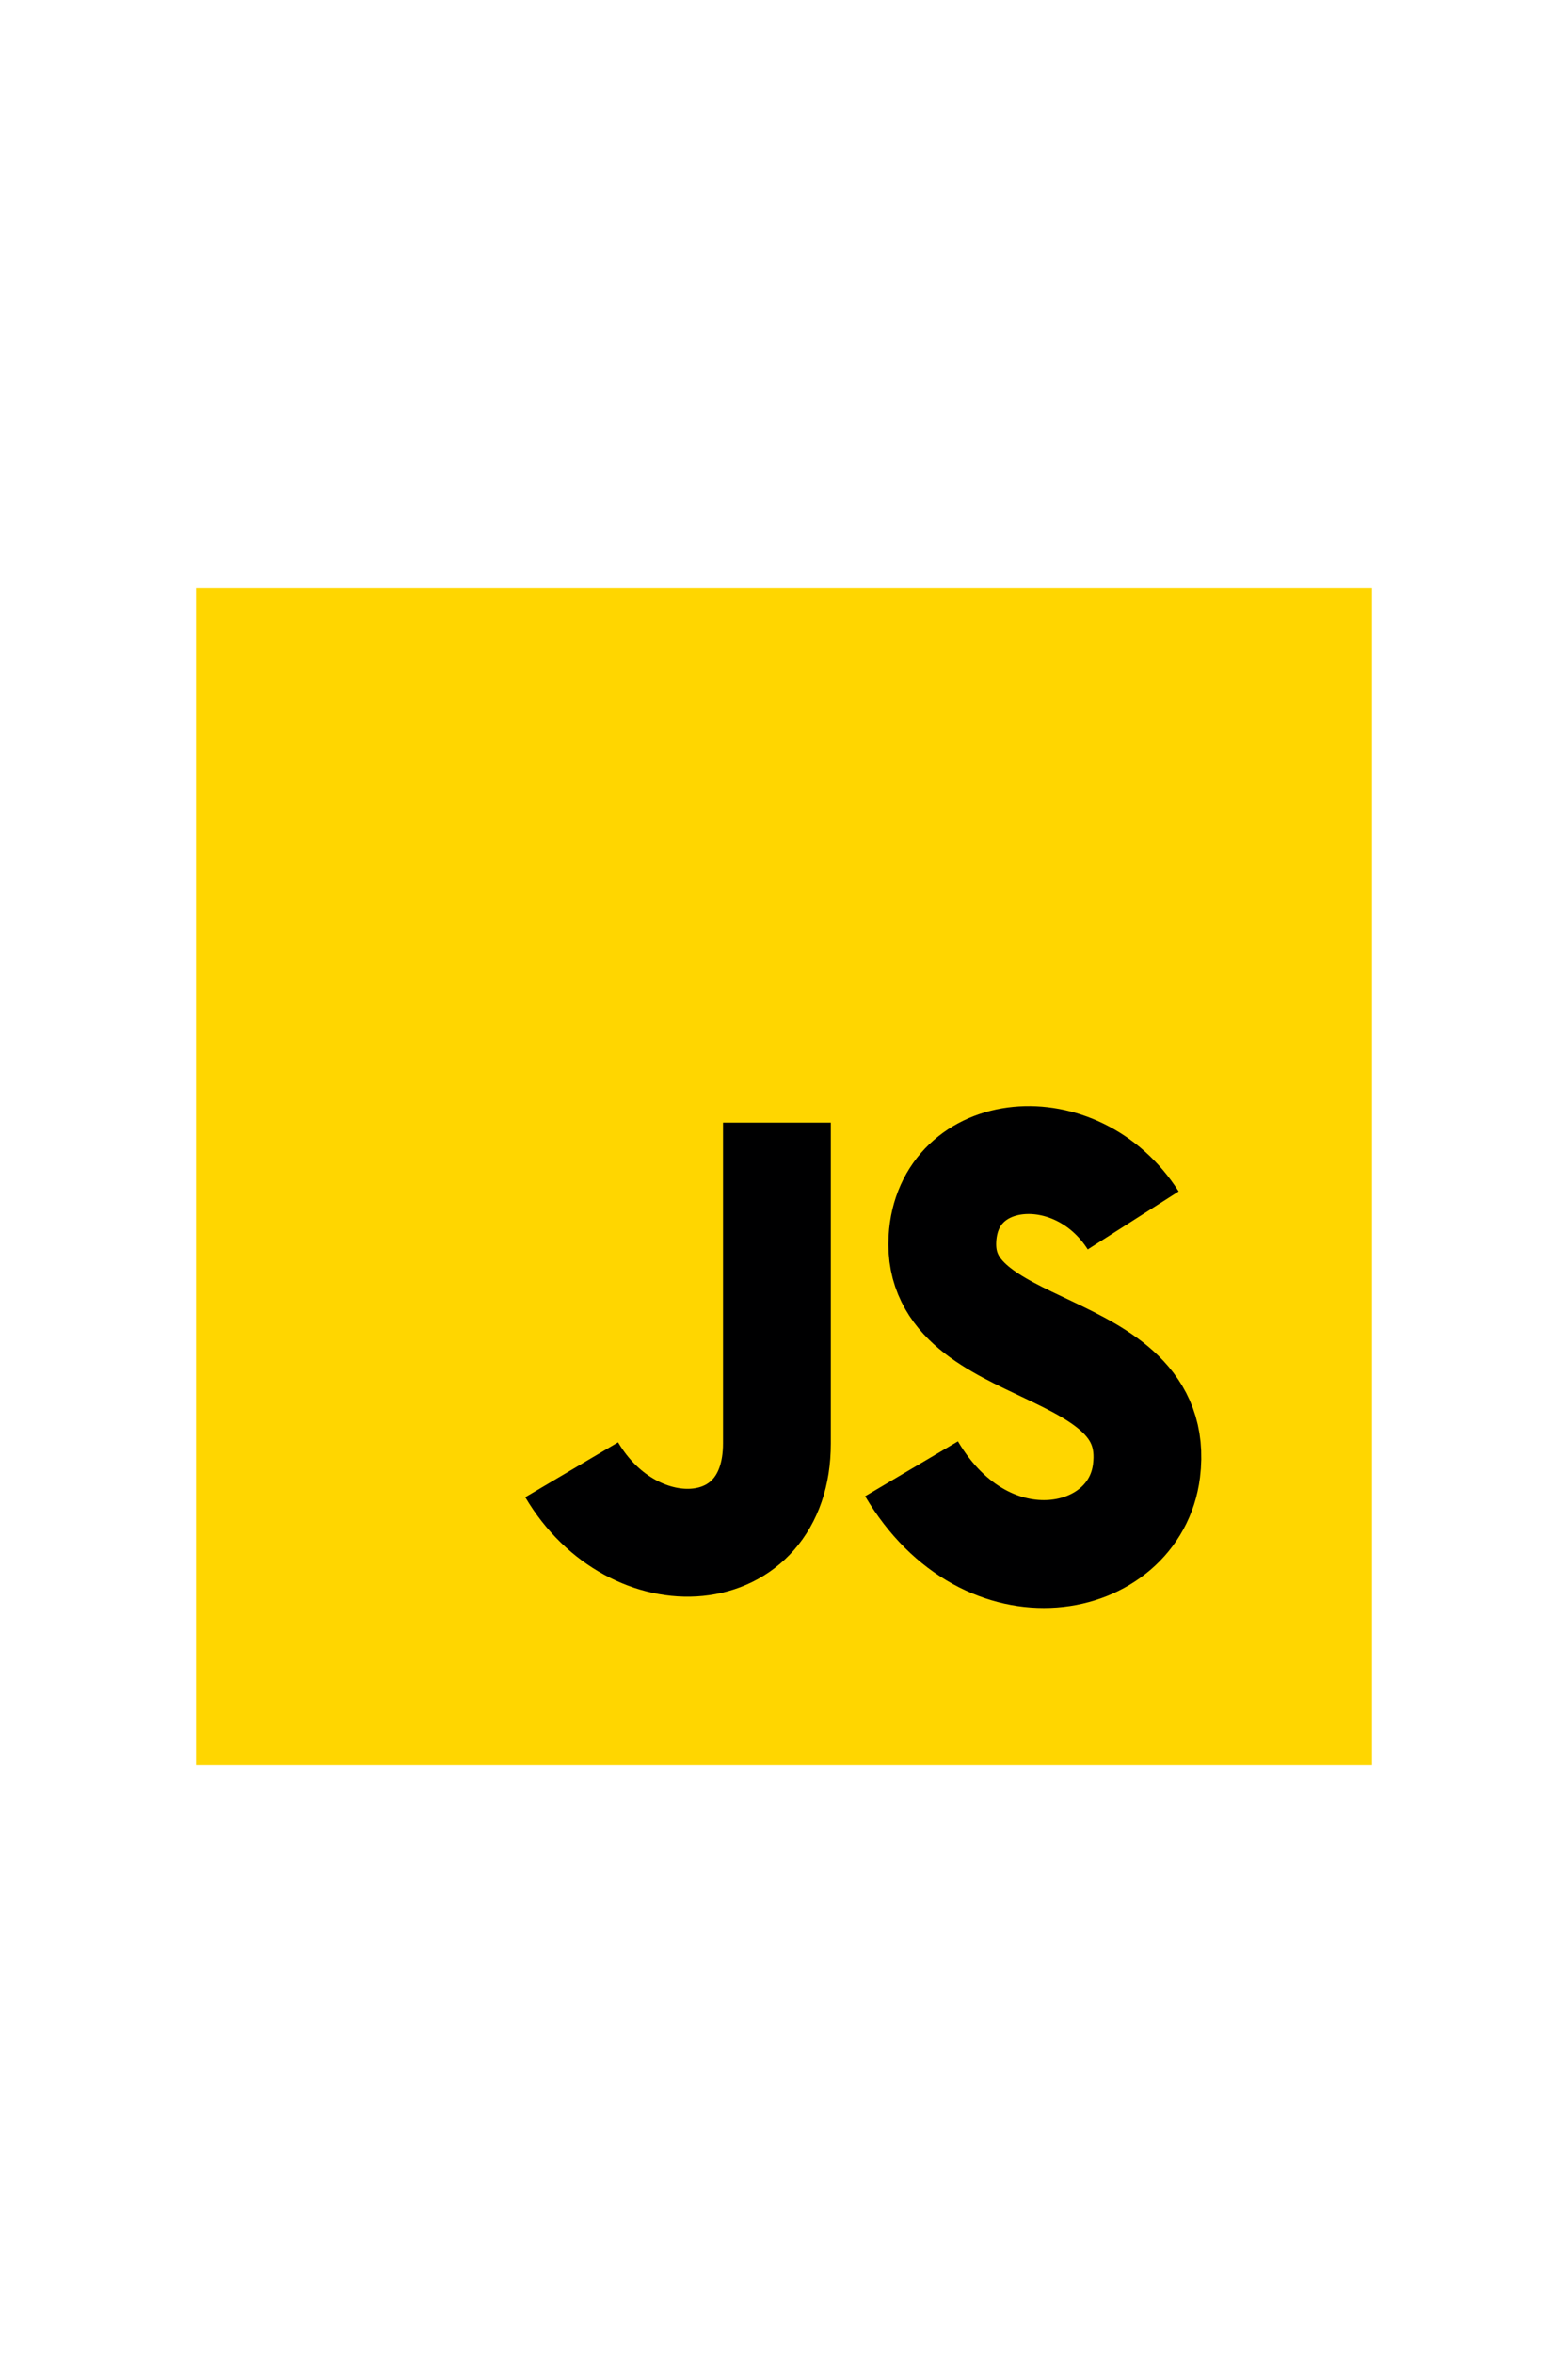 <svg xmlns="http://www.w3.org/2000/svg" x="0px" y="0px" width="40" height="60" viewBox="0 0 48 48">
<path fill="#ffd600" d="M6,42V6h36v36H6z"></path><path fill="none" stroke="#000001" stroke-miterlimit="10" stroke-width="3.3" d="M23.783,22.352v9.819 c0,3.764-4.38,4.022-6.283,0.802"></path><path fill="none" stroke="#000001" stroke-miterlimit="10" stroke-width="3.3" d="M34.69,25.343 c-1.739-2.727-5.674-2.345-5.84,0.558c-0.214,3.757,6.768,2.938,6.247,7.107c-0.365,2.92-4.874,3.858-7.193-0.065"></path>
</svg>
